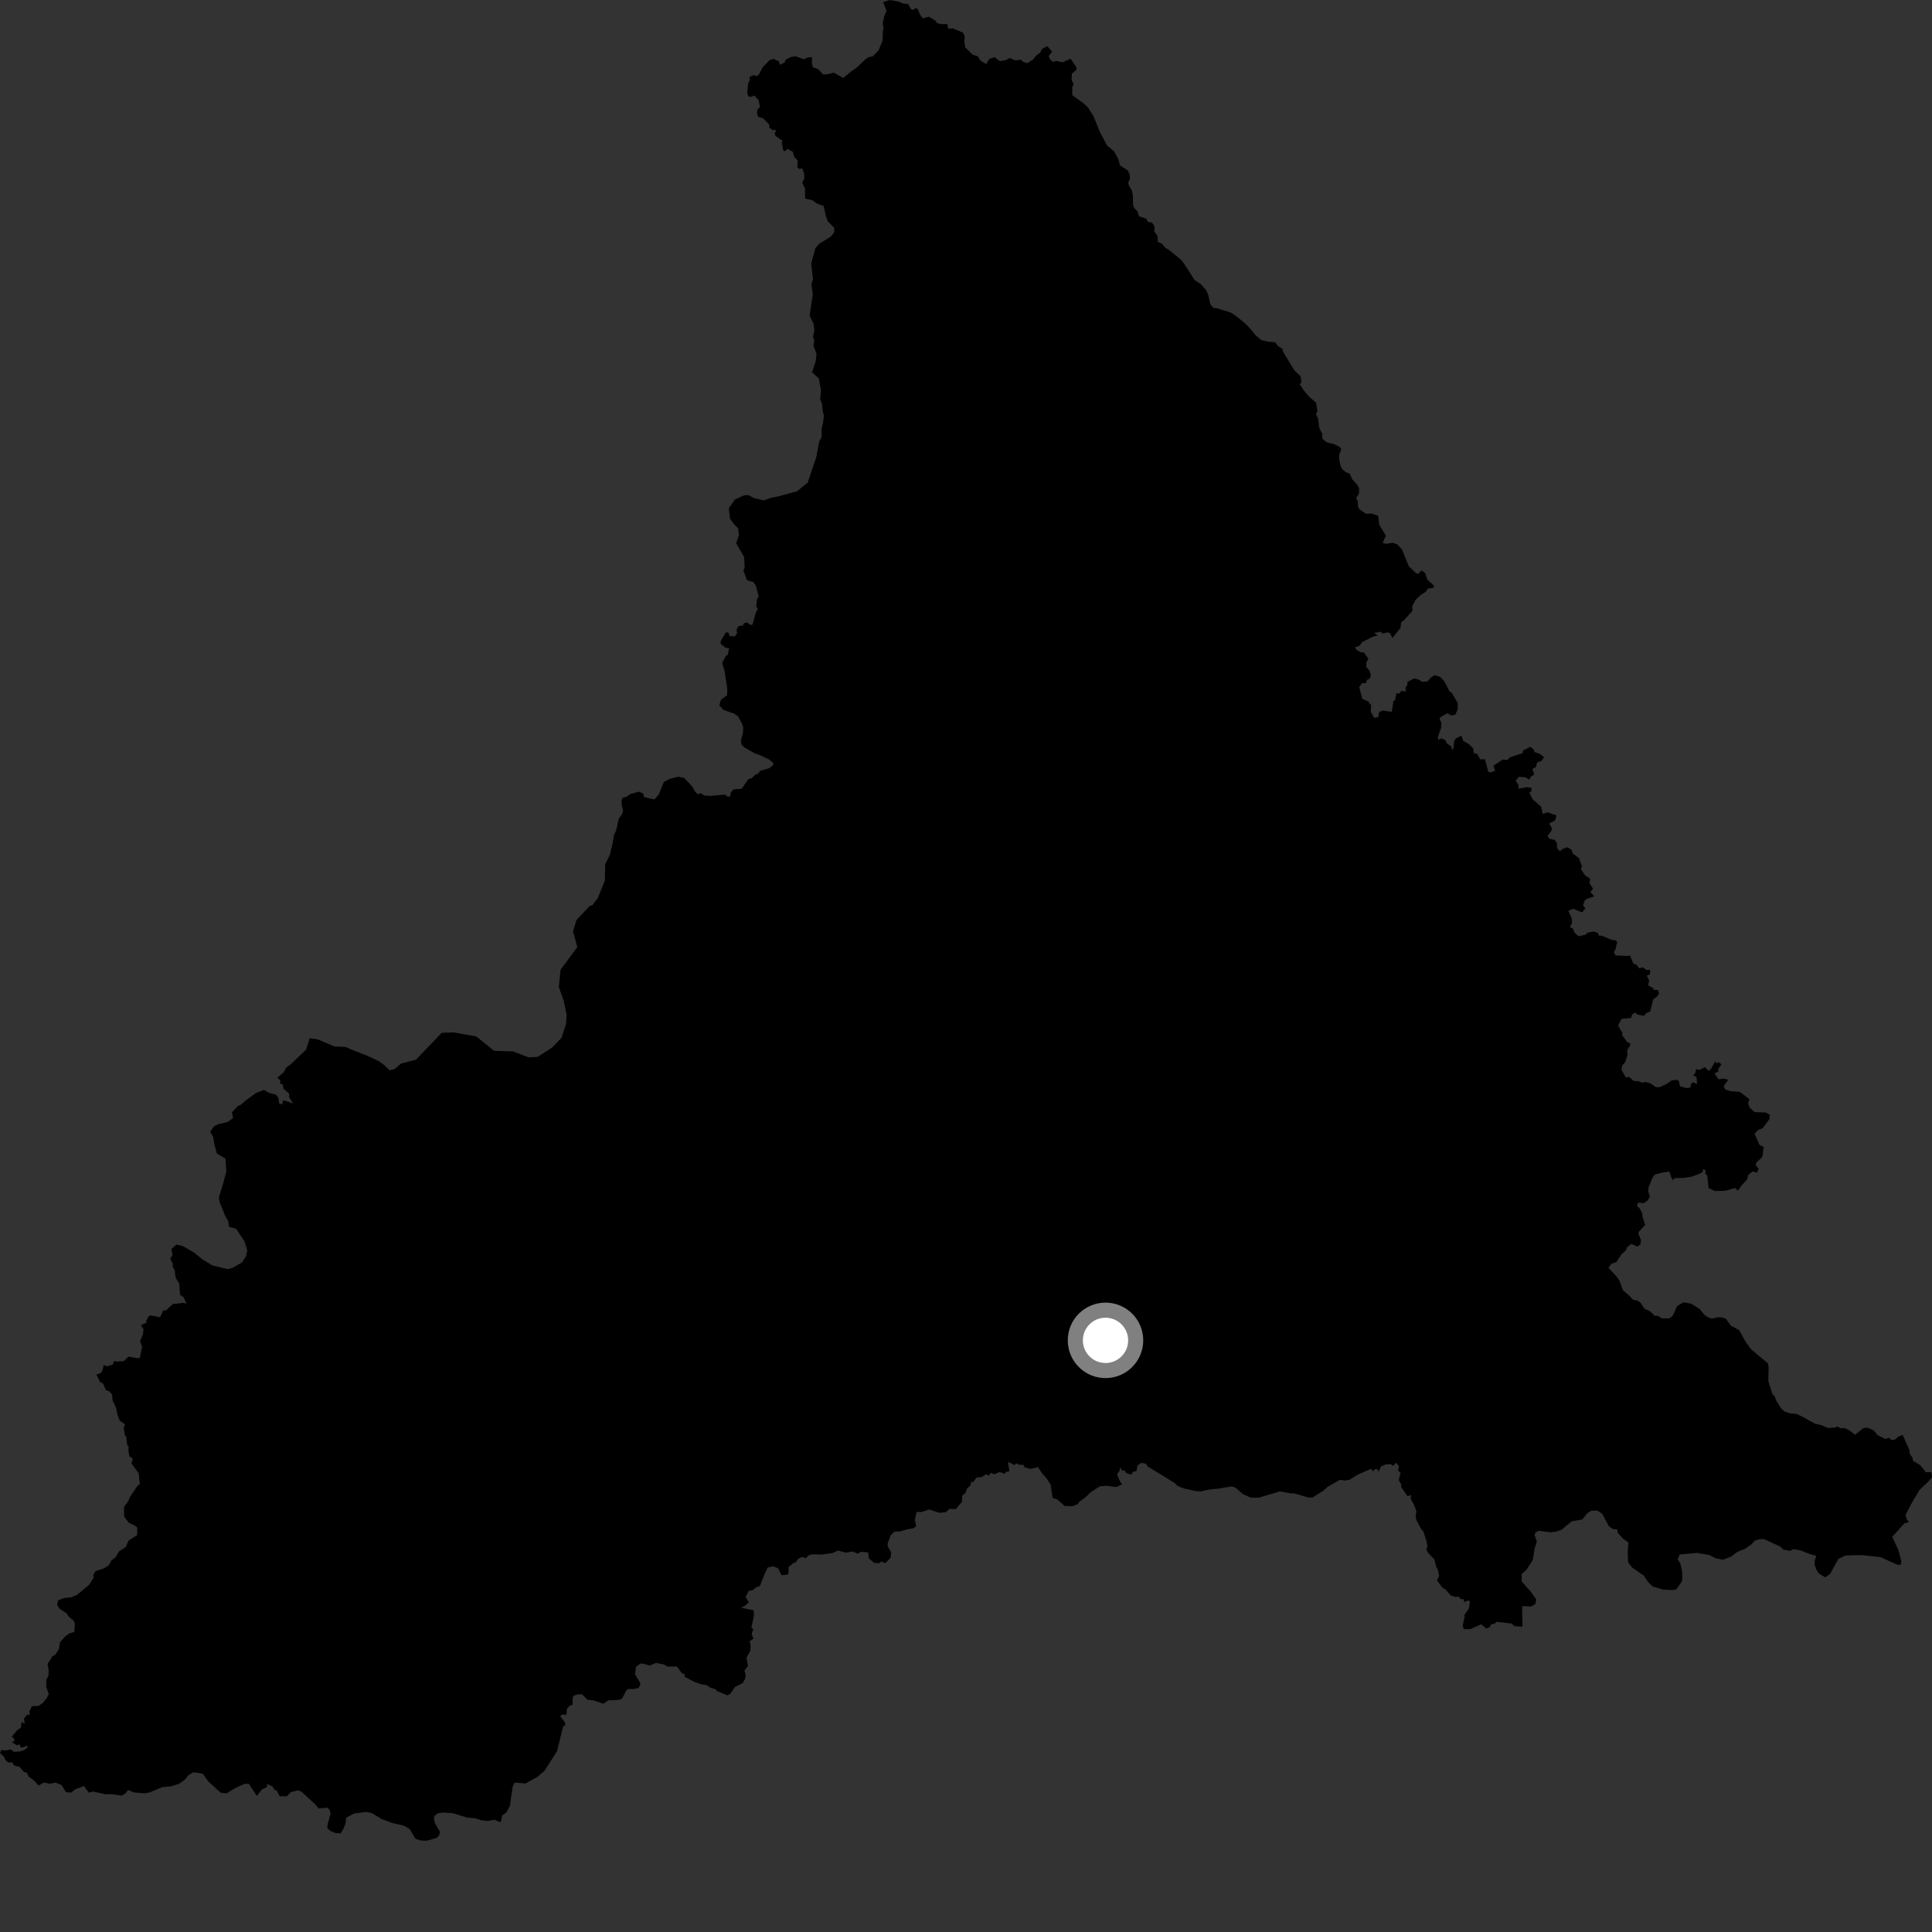 <?xml version="1.0" encoding="utf-8" ?>
<svg baseProfile="full" height="1024" version="1.1" width="1024" xmlns="http://www.w3.org/2000/svg" xmlns:ev="http://www.w3.org/2001/xml-events" xmlns:xlink="http://www.w3.org/1999/xlink"><rect width="100%" height="100%" fill="#333333" stroke="none"/><defs /><polygon fill="black" points="721.278,345.747 719.025,344.532 718.208,343.079 720.539,342.243 722.109,340.283 727.561,337.48 730.299,336.773 728.228,335.507 731.768,334.844 732.922,335.824 735.345,335.141 736.845,335.63 737.976,338.204 742.315,332.689 742.631,329.896 744.501,328.329 748.71,323.643 748.43,321.521 750.303,317.886 753.137,315.253 755.545,313.754 756.932,311.894 759.776,311.572 760.123,310.556 756.451,307.107 755.45,303.874 753.505,302.288 751.752,304.095 750.57,303.805 746.661,300.06 743.099,291.283 740.609,288.58 738.169,287.633 734.855,288.254 732.83,287.824 734.536,283.933 731.029,278.115 730.461,273.411 726.862,272.164 723.998,272.34 720.562,269.935 719.748,268.611 719.694,266.023 718.806,263.895 720.306,261.552 720.33,258.798 719.501,257.135 716.661,253.984 715.418,251.155 713.296,250.271 711.291,248.482 710.45,246.713 709.721,243.12 709.826,240.957 710.913,238.176 710.358,237.11 707.231,235.428 703.114,234.422 700.925,232.511 700.79,229.917 699.176,226.621 698.664,222.038 697.508,219.51 698.26,217.899 697.538,213.455 693.903,210.281 691.024,206.891 688.926,203.663 689.777,202.535 689.362,199.482 685.959,196.16 680.033,186.384 679.653,184.813 677.222,183.333 675.936,181.408 671.856,181.078 668.526,180.252 665.431,177.67 662.686,174.211 659.819,171.335 655.599,167.871 652.543,165.752 645.259,163.43 643.154,163.23 641.466,161.264 640.441,156.454 639.247,153.735 636.378,150.521 633.122,148.396 628.835,141.636 626.295,138.01 619.553,132.429 617.883,131.517 615.982,129.294 613.662,128.188 613.566,125.116 611.885,122.803 611.861,119.856 610.57,117.933 608.639,117.74 607.41,115.884 603.645,114.587 602.972,112.076 601.179,110.257 600.56,108.672 600.422,103.487 599.847,100.752 598.255,98.168 597.971,96.723 598.843,95.001 598.842,92.838 597.827,90.39 593.64,87.662 592.775,84.411 590.474,80.187 586.769,77.142 582.921,69.862 579.492,61.39 576.471,56.744 574.448,54.882 568.327,50.425 568.347,46.17 569.091,44.588 567.962,42.453 568.105,39.026 570.396,37.171 570.691,35.932 567.428,31.109 563.374,32.97 559.535,32.242 558.477,32.923 556.759,31.789 555.814,29.778 557.674,27.389 555.044,24.437 552.226,26.048 551.295,27.932 549.201,29.445 547.447,31.61 544.521,33.482 542.386,32.807 541.09,31.629 538.174,32.026 535.336,30.753 532.753,31.963 529.878,32.378 527.201,30.331 524.482,31.129 522.686,33.958 519.619,32.099 518.229,29.794 515.579,29.018 511.611,25.127 511.076,21.962 511.364,19.259 510.422,17.324 504.985,15.013 502.591,15.198 502.076,12.747 498.855,12.797 496.673,12.237 495.496,10.7 492.311,8.842 489.049,9.702 487.882,8.117 486.35,4.696 485.348,4.313 483.8,5.296 482.838,4.835 481.376,2.204 478.502,1.776 476.317,0.868 471.646,0.0 468.086,1.093 469.902,5.647 468.668,8.553 467.819,12.466 468.343,15.081 467.936,16.397 467.775,21.488 465.672,26.689 462.497,29.898 460.286,30.3 458.478,31.623 453.646,36.22 451.546,37.507 446.925,41.331 441.856,38.476 438.501,39.401 436.265,39.445 433.656,36.659 430.753,35.612 430.292,33.052 430.413,30.332 428.258,30.404 426.093,31.411 421.857,29.886 419.573,30.094 416.657,31.465 415.748,33.123 413.415,34.411 412.871,32.547 409.996,31.218 407.908,31.857 404.202,35.713 402.198,39.601 400.977,40.346 399.41,39.822 397.223,40.761 397.471,42.368 396.543,44.172 396.031,49.239 396.542,50.903 397.716,51.421 399.894,50.656 402.117,53.169 402.789,56.712 401.244,58.416 401.348,60.72 402.16,62.168 404.311,62.561 407.56,65.797 407.779,67.493 409.164,68.848 411.474,68.959 410.584,70.599 411.043,72.051 414.74,74.627 414.387,75.615 415.157,79.785 416.149,80.141 417.304,78.778 420.176,80.465 420.992,83.255 422.816,85.012 422.605,88.769 423.774,89.596 425.09,89.195 426.179,91.886 426.318,94.52 425.183,96.84 426.679,99.884 426.728,105.262 430.459,106.062 432.91,107.85 436.517,109.162 437.842,114.894 438.706,117.271 442.064,120.662 442.252,123.007 440.37,125.357 434.055,129.311 432.131,131.612 429.959,139.733 430.897,148.035 430.089,150.827 430.793,156.088 429.085,167.245 431.224,171.573 431.616,175.089 430.896,178.589 431.604,180.506 431.179,183.306 432.781,187.458 432.291,191.681 430.421,197.323 434.026,200.623 435.125,206.775 434.724,211.774 435.667,213.874 436.045,217.945 436.688,220.262 436.196,224.334 435.467,227.033 435.456,231.662 434.168,234.126 432.637,242.327 428.046,255.861 422.455,260.367 412.47,263.097 408.55,263.874 404.868,265.21 399.367,263.909 396.882,262.47 394.563,262.465 389.594,264.684 386.298,269.3 386.92,274.964 389.157,278.004 391.233,280.001 391.653,283.573 390.156,287.97 394.391,295.171 394.699,300.783 394.027,302.448 395.931,307.521 397.67,308.076 399.122,308.343 400.632,310.394 402.139,316.199 401.261,317.527 400.809,321.034 401.651,323.141 400.72,324.276 398.851,331.038 397.961,331.29 395.797,329.884 394.23,330.356 393.776,331.583 391.557,331.76 390.399,333.625 390.642,335.67 389.411,337.313 386.691,337.136 386.044,335.191 384.746,335.223 382.1,339.509 381.903,341.209 384.438,343.233 386.409,343.612 385.772,346.986 384.723,347.667 382.791,351.335 384.123,355.973 385.467,364.952 385.339,368.498 382.155,370.879 381.249,373.782 383.363,376.238 389.066,378.204 391.14,379.622 393.237,383.429 393.887,385.541 393.803,388.369 392.618,392.85 393.104,394.741 394.61,396.184 399.88,399.213 402.652,400.206 407.794,402.604 409.967,404.584 409.693,405.627 407.687,407.154 402.897,408.563 401.654,410.227 400.488,410.463 398.304,412.535 396.663,412.94 393.137,418.03 388.751,418.402 387.415,419.913 387.098,421.841 385.843,422.397 384.267,421.148 376.481,421.824 373.36,421.639 371.204,420.327 370.195,421.036 368.702,419.951 366.742,416.693 362.619,412.326 359.627,411.663 355.188,412.743 351.891,414.405 349.156,421.137 346.873,423.714 341.376,422.517 340.892,420.547 338.69,419.613 334.18,420.837 331.795,422.432 330.071,422.709 329.443,424.124 329.517,426.933 330.291,429.679 329.756,431.385 327.999,433.85 326.517,440.301 325.369,442.771 324.682,446.998 323.217,453.11 320.766,457.995 320.592,466.783 316.882,475.903 313.974,479.81 312.542,480.191 305.561,487.586 303.694,493.588 306.007,501.974 297.303,513.689 297.034,514.47 296.202,523.089 298.782,530.426 300.314,537.763 300.025,542.726 297.625,550.036 292.611,555.24 284.924,560.171 280.239,560.419 271.852,557.26 261.866,556.967 252.454,549.347 240.401,547.191 234.118,547.415 220.43,561.681 212.576,563.715 209.169,566.562 206.544,567.327 203.604,564.486 200.965,562.531 194.704,559.571 185.701,556.059 183.455,554.998 177.015,554.581 168.492,550.927 164.13,550.275 162.242,556.337 153.853,564.291 151.842,565.733 150.253,568.432 146.974,571.215 148.529,572.535 148.444,574.281 149.996,574.927 150.209,576.965 153.237,579.653 153.225,581.536 155.319,584.931 151.194,583.378 149.88,583.443 149.613,585.365 147.949,584.826 147.538,581.775 146.176,580.132 142.585,579.26 139.857,577.642 135.553,579.395 129.944,583.504 127.617,585.561 126.121,586.162 122.964,589.52 123.505,592.62 120.648,594.679 115.504,595.927 113.397,596.969 111.45,599.834 113.01,602.718 113.676,606.833 114.957,611.425 119.505,614.054 119.978,620.866 118.156,627.618 116.038,634.529 116.353,637.086 119.277,644.263 120.982,647.324 121.401,650.292 125.079,651.206 129.596,657.959 131.043,662.711 130.442,665.791 128.199,669.171 123.42,671.895 120.808,672.677 112.592,670.712 107.189,667.428 102.807,663.827 96.742,660.358 93.474,659.665 90.847,661.988 91.397,665.211 90.229,667.169 91.667,669.92 91.435,671.024 92.585,673.249 93.077,677.225 95.007,680.337 95.423,686.22 97.348,687.651 98.778,690.961 97.234,690.525 91.547,691.198 87.95,694.562 86.5,694.595 84.875,698.129 79.887,697.224 78.886,697.52 77.534,699.998 77.66,701.034 74.659,702.352 76.095,704.49 75.724,707.209 74.293,710.812 75.313,713.851 74.132,719.703 73.08,719.911 68.141,719.004 65.744,721.348 61.728,721.729 60.725,721.193 59.647,723.367 56.531,724.099 54.904,723.486 54.287,726.588 53.186,727.872 51.102,728.552 52.961,732.432 54.588,733.28 56.15,736.838 57.879,737.392 59.366,739.081 59.721,742.359 61.52,746.161 62.264,749.84 63.417,752.93 66.245,754.92 65.565,756.909 66.177,760.608 66.906,761.507 67.532,766.361 68.146,766.458 68.07,769.033 68.63,771.881 70.444,773.159 69.642,775.668 73.513,780.83 74.091,786.519 72.722,787.707 68.857,793.467 67.962,795.723 65.747,798.716 65.78,803.782 68.286,807.049 72.101,808.95 72.789,809.859 72.676,813.653 68.197,816.486 66.649,819.93 63.1,822.262 61.222,825.413 59.085,827.016 57.657,829.607 55.017,831.299 50.584,832.74 49.451,834.772 49.618,836.183 47.248,839.954 40.782,845.35 37.679,846.63 33.868,846.98 30.887,848.152 30.225,850.497 31.551,852.702 35.112,854.952 36.714,857.097 39.034,858.977 39.673,860.506 39.384,864.999 36.853,865.691 34.743,867.166 31.858,870.301 31.177,874.04 29.418,876.918 27.83,877.863 25.18,881.91 25.78,885.011 25.743,887.72 24.598,890.421 24.491,893.994 25.841,897.85 24.808,899.982 22.79,902.488 20.403,904.19 16.935,904.284 15.604,906.956 15.628,909.057 14.478,908.745 12.685,910.868 13.12,913.656 11.456,912.637 11.09,915.731 9.183,916.981 6.272,920.412 7.505,921.589 7.517,923.052 5.926,923.172 8.926,925.045 10.342,924.542 11.094,926.368 14.572,925.322 14.604,926.226 12.727,927.584 10.418,928.333 7.359,928.504 5.767,927.209 3.078,927.831 0.83,927.451 0.0,929.092 2.117,931.123 2.991,933.018 4.348,934.137 6.247,934.017 7.686,935.833 10.274,936.439 12.67,939.138 14.262,939.607 15.127,941.551 17.995,943.709 20.494,946.398 23.131,944.743 26.387,945.446 29.364,944.812 32.55,946.025 35.021,949.903 37.784,950.094 39.742,948.41 44.484,946.633 47.068,950.107 49.429,949.571 55.84,950.963 58.726,950.947 64.489,951.7 66.582,950.516 67.82,948.715 71.11,950.034 76.338,950.521 79.141,950.072 86.189,947.174 90.757,946.777 94.933,945.458 97.987,943.209 99.869,940.884 102.472,939.324 107.434,940.094 110.446,944.231 116.966,950.184 120.049,950.518 124.64,947.75 129.531,945.502 131.882,945.394 136.127,951.875 138.876,948.375 141.46,947.255 141.484,945.574 144.313,946.782 145.636,948.85 146.602,948.866 148.227,952.034 152.027,952.097 154.103,949.877 157.991,948.898 159.843,949.666 167.134,956.407 168.89,958.542 173.397,958.109 174.635,959.126 175.25,961.069 173.734,966.601 173.426,968.844 175.005,970.41 177.887,971.567 180.508,971.692 181.936,969.463 183.155,966.449 183.459,963.479 187.547,961.218 193.686,960.372 196.966,960.877 202.284,964.133 207.997,966.257 213.942,967.592 217.075,969.375 220.217,974.589 222.956,975.498 226.224,975.627 231.693,974.052 232.865,972.482 233.123,970.78 230.591,966.448 229.961,963.994 230.27,962.459 232.101,961.023 235.243,960.66 240.074,961.055 247.659,963.36 251.987,963.737 254.993,964.76 258.664,965.131 261.937,964.461 265.367,965.875 266.176,962.193 268.263,960.773 270.253,957.182 271.737,946.891 272.802,944.8 278.526,945.303 284.757,941.831 288.617,938.581 295.239,928.159 298.444,915.238 299.637,914.139 299.391,912.844 296.988,909.767 297.618,908.82 300.235,908.821 300.45,905.785 301.996,903.977 303.4,903.662 303.567,899.743 304.032,898.797 306.192,898.045 308.48,898.008 311.312,900.894 314.393,901.205 319.825,902.991 322.336,901.273 328.399,900.922 329.778,900.165 331.82,896.192 332.807,895.193 335.947,895.207 338.611,894.636 339.453,892.175 336.605,887.485 337.066,883.505 339.319,881.789 340.888,881.737 344.23,882.79 347.789,881.377 351.92,882.217 353.755,883.321 358.833,883.318 361.604,887.084 362.949,887.259 362.787,888.734 368.506,891.601 371.912,892.799 374.48,893.111 376.731,894.672 378.941,895.144 380.039,896.234 385.498,898.582 387.224,897.584 389.512,894.146 393.649,892.047 394.861,889.954 395.273,887.859 394.563,885.372 396.45,883.018 395.671,878.568 397.659,875.066 397.901,872.315 397.375,869.856 399.363,868.493 398.366,866.039 399.256,863.518 398.263,862.684 399.649,856.165 399.44,853.498 392.783,852.097 395.018,850.959 396.838,849.323 395.223,846.424 396.813,843.182 398.799,842.919 400.446,841.51 402.785,840.547 405.388,833.902 406.926,830.778 409.965,830.21 412.424,831.256 414.252,834.877 417.437,834.621 417.96,833.566 417.931,830.546 420.646,828.333 421.74,828.097 423.145,826.151 425.022,825.26 427.263,825.895 428.193,824.621 430.101,823.847 435.461,823.921 441.234,823.176 444.099,821.813 448.209,822.919 451.821,822.332 454.671,823.45 456.218,822.483 460.126,822.814 460.539,825.987 463.249,828.332 465.946,828.509 467.197,827.623 469.256,828.503 472.074,825.58 472.331,822.811 470.493,819.586 470.487,818.066 472.139,813.596 474.026,811.841 477.252,811.678 480.427,810.682 483.976,810.075 485.582,808.988 484.888,805.526 485.826,801.388 488.469,801.407 492.459,800.049 497.97,801.83 501.387,801.438 503.15,799.742 506.572,799.84 509.866,795.959 509.973,792.773 511.859,791.114 512.46,789.058 514.404,787.213 514.78,785.219 515.666,785.689 517.653,783.049 520.314,782.9 522.661,781.363 524.093,782.091 525.141,780.726 527.177,781.368 529.846,780.189 532.612,781.165 533.121,780.12 534.982,779.863 534.203,774.747 537.747,776.537 538.585,775.585 540.182,776.37 542.404,776.372 543.075,777.657 546.005,778.571 550.202,777.637 552.217,780.738 554.72,783.597 556.882,786.912 557.882,793.918 560.268,794.662 564.287,798.199 568.571,798.311 571.22,797.15 572.267,795.773 575.394,793.537 578.155,790.855 582.929,787.783 586.592,787.48 591.641,788.168 594.816,786.675 593.471,784.889 592.052,781.4 593.399,779.5 593.682,777.644 594.824,779.598 595.924,779.103 596.753,780.621 599.47,781.614 600.506,780.208 602.453,779.574 602.866,776.736 604.853,775.308 607.637,775.897 607.969,777.029 622.493,785.954 624.093,787.559 627.286,788.847 633.761,790.314 636.324,790.444 641.247,789.433 645.943,788.993 652.851,787.824 654.89,788.53 658.636,791.798 662.639,793.7 667.047,793.831 678.359,790.466 683.856,791.49 685.782,791.481 693.265,793.689 695.684,793.741 701.223,790.213 703.699,788.027 710.158,784.337 712.818,784.756 715.3,784.305 719.642,781.589 726.691,778.505 727.789,779.86 728.712,778.688 730.096,778.744 730.671,780.069 731.987,777.233 734.521,776.183 737.11,776.023 738.374,776.914 739.905,775.32 741.534,777.185 740.996,779.341 742.328,780.594 741.356,784.424 742.698,786.872 742.71,788.235 746.047,793.034 748.044,792.354 747.615,794.274 749.399,797.451 750.783,801.165 750.279,802.909 750.661,805.512 752.948,809.957 754.391,811.67 756.141,816.978 756.597,819.767 755.923,821.172 756.929,823.088 760.269,826.565 761.27,830.601 762.082,831.972 762.784,835.307 761.633,837.633 764.467,841.433 766.364,842.639 769.032,845.716 771.619,846.438 772.948,846.17 774.276,847.601 775.691,847.566 776.077,849.161 778.318,848.229 779.12,848.893 778.496,852.635 776.151,855.915 776.3,856.845 775.291,861.488 775.714,863.484 779.214,863.494 785.102,860.889 787.707,863.162 789.644,862.411 790.275,860.898 792.19,860.629 793.219,859.61 801.168,860.503 802.681,861.901 806.802,862.201 806.998,861.108 806.717,853.315 806.907,851.269 811.425,851.454 813.673,850.314 814.284,847.751 811.275,843.562 806.544,838.226 806.526,834.3 809.21,831.808 812.374,826.874 813.383,820.722 814.559,817.08 813.359,813.607 813.866,812.176 815.605,811.34 821.669,812.134 824.597,811.865 827.684,810.789 833.037,806.315 838.526,805.381 841.314,802.013 843.453,800.679 846.62,800.669 849.193,802.299 852.689,808.847 854.737,810.379 857.194,810.686 857.401,812.429 860.228,815.507 863.066,817.554 862.744,822.251 862.894,828.03 865.008,830.789 871.267,835.138 873.527,838.521 875.983,840.871 881.412,842.505 886.733,842.796 888.561,842.328 891.625,837.87 891.622,833.461 890.681,828.855 889.23,826.507 890.308,823.885 899.474,823.087 905.948,824.177 909.544,826.001 913.241,826.694 917.578,825.027 920.984,822.426 924.67,821.036 928.09,818.719 930.068,816.559 932.944,815.745 935.017,815.781 943.499,819.672 945.318,821.363 948.819,821.978 950.504,821.05 954.655,821.848 959.052,823.632 962.716,824.636 961.825,827.198 961.77,829.428 963.003,832.466 964.186,834.092 967.45,836.056 970.006,834.137 974.386,826.247 978.258,824.427 986.647,824.219 996.748,825.308 1005.331,829.218 1007.408,829.408 1007.748,827.593 1006.256,821.734 1002.918,814.54 1009.359,807.389 1011.817,806.727 1010.733,805.464 1009.93,803.018 1013.524,796.166 1017.371,789.711 1021.911,785.4 1024.0,782.95 1023.643,780.279 1020.762,780.303 1017.726,776.544 1013.89,774.176 1013.671,772.611 1012.233,770.622 1012.01,768.4 1008.433,760.533 1006.259,761.376 1004.195,763.089 1002.414,763.216 1001.179,762.036 999.308,762.705 995.195,760.666 992.966,758.077 989.81,756.693 987.602,756.937 983.189,760.465 980.321,758.153 977.629,756.867 975.614,757.038 973.974,756.053 972.45,756.654 968.776,756.86 965.342,755.344 961.882,754.544 955.071,750.755 952.174,749.394 948.726,749.103 946.003,748.248 944.03,746.485 941.285,742.033 940.747,740.289 939.321,738.692 937.247,731.992 937.404,724.688 937.116,722.627 928.19,715.247 925.157,711.087 921.778,704.975 917.329,702.608 914.903,699.063 912.851,698.252 910.168,698.189 907.543,698.927 905.226,698.161 903.286,696.839 900.892,693.802 896.448,691.032 892.339,690.212 888.922,692.238 886.657,697.247 885.028,698.708 880.845,698.78 878.71,697.412 876.971,697.407 874.799,695.138 871.63,693.692 869.438,690.357 867.78,689.273 865.491,688.867 863.443,686.635 860.252,683.946 858.332,678.766 856.62,676.372 852.517,671.968 854.101,669.795 856.673,668.963 859.365,664.89 861.626,662.822 862.49,660.966 864.584,659.311 867.913,660.724 869.475,659.539 869.755,657.088 868.388,654.082 868.6,652.894 871.973,649.229 870.449,644.447 870.561,643.378 869.211,640.676 867.513,639.027 868.36,637.388 871.227,637.713 873.183,636.335 874.511,634.226 873.59,631.565 873.8,629.195 875.867,624.178 877.243,622.48 880.485,621.604 884.843,620.922 885.708,623.857 886.836,625.604 887.314,624.48 893.112,624.247 896.594,623.639 900.875,622.106 902.579,620.997 902.683,619.587 904.006,620.342 903.816,622.057 904.889,623.111 905.574,629.687 908.917,631.281 914.259,631.153 919.675,629.692 921.135,631.12 923.018,628.303 926.039,625.171 926.582,622.764 928.863,620.908 931.306,621.463 932.101,619.413 930.528,617.461 930.91,616.172 934.126,613.143 934.762,607.92 932.532,606.794 929.958,600.865 931.716,599.011 934.277,597.941 937.753,593.246 938.082,590.923 935.891,589.67 929.944,589.423 927.436,587.16 926.53,584.833 927.238,582.562 922.126,578.712 916.911,578.273 914.371,577.387 913.591,575.684 916.032,572.294 913.702,571.658 910.904,572.067 908.729,569.006 910.758,567.91 910.77,566.513 912.335,564.215 911.424,563.092 909.831,563.505 909.077,562.603 907.049,566.208 905.65,567.634 903.649,565.585 900.68,567.11 898.956,566.637 898.626,568.47 897.424,570.086 899.203,570.773 899.484,574.547 897.332,573.633 896.12,574.732 896.153,576.382 893.752,576.723 890.394,575.697 889.869,572.953 888.673,572.323 886.066,572.629 883.288,574.54 879.709,576.213 877.709,576.233 874.843,574.258 871.867,573.418 870.519,573.875 868.104,573.004 865.99,572.948 863.479,570.81 861.72,571.098 859.415,566.973 859.85,564.68 861.477,562.832 862.608,559.13 862.415,556.517 864.002,554.241 864.005,552.796 862.529,552.435 859.543,548.374 860.092,547.758 857.604,543.6 859.451,540.031 864.571,539.531 864.976,537.864 866.564,536.672 867.818,537.711 871.35,538.422 872.504,536.945 874.649,536.132 876.234,529.689 878.264,528.224 879.373,526.602 878.775,524.702 876.471,524.68 876.239,523.777 873.517,522.231 874.11,519.781 872.825,517.153 874.522,516.378 874.546,514.017 872.662,514.103 870.544,512.663 868.957,513.299 867.172,511.169 865.718,510.827 863.951,506.434 862.702,506.683 856.318,506.389 855.399,504.759 856.291,502.957 857.179,499.371 856.489,498.469 854.149,498.105 848.982,495.924 847.465,495.973 846.887,494.502 844.967,493.721 841.443,494.295 840.395,495.417 836.724,496.238 834.568,494.33 833.588,492.067 832.068,491.395 833.188,489.248 833.101,486.813 831.233,482.853 833.684,481.617 838.538,483.59 840.268,481.403 839.047,479.838 839.865,477.415 840.988,476.468 845.003,475.075 842.933,472.796 844.365,471.024 842.497,468.147 842.869,465.811 840.229,464.06 837.863,460.657 838.464,459.106 836.886,454.851 833.571,452.333 832.954,450.387 830.74,449.047 828.082,450.013 826.72,451.178 825.326,449.569 825.247,446.99 824.124,445.219 821.078,444.459 820.236,443.014 822.381,440.199 822.455,438.776 821.13,436.513 824.301,434.759 824.944,432.176 820.122,430.555 817.656,431.361 816.884,427.667 812.239,423.501 810.589,420.086 811.733,419.315 811.711,417.574 809.253,417.202 804.876,418.042 804.798,416.049 803.364,413.828 804.982,411.706 808.647,411.997 810.583,413.294 811.264,411.675 813.164,410.511 812.183,407.543 814.046,406.632 814.719,404.011 816.953,403.356 818.377,401.286 816.078,399.559 813.162,398.535 812.988,397.4 811.118,395.811 807.223,397.839 807.024,399.185 800.276,401.383 799.021,402.807 796.446,402.583 791.526,405.874 792.51,408.57 789.943,409.376 788.829,409.047 787.091,402.414 784.531,402.461 782.871,399.505 781.159,399.274 780.826,396.615 778.478,394.362 775.614,392.751 774.546,389.891 771.798,391.322 770.764,392.576 770.367,396.522 769.716,397.642 769.284,395.627 767.043,394.179 765.961,392.234 764.005,391.355 762.362,392.142 762.082,390.64 763.823,385.737 763.956,382.934 763.023,381.288 763.449,380.114 767.211,378.034 769.285,379.3 771.419,378.756 772.626,375.837 772.608,372.59 769.391,367.098 768.294,366.535 765.631,361.295 763.341,358.751 760.248,357.844 758.223,359.28 756.783,361.074 753.966,361.454 751.893,360.208 749.547,359.598 745.823,361.51 746.076,362.584 745.032,364.42 744.959,366.628 742.909,366.158 741.332,367.75 740.197,367.303 739.342,371.284 738.563,371.463 737.669,377.32 732.923,376.585 731.067,377.327 730.503,379.99 728.42,380.502 726.505,377.21 726.78,372.52 726.2,373.609 725.244,371.798 722.032,370.385 720.414,364.222 721.922,362.126 724.052,362.003 724.522,360.382 725.992,359.647 726.56,357.859 725.963,355.596 724.173,353.595 724.163,351.225 725.316,349.165 722.872,345.778 721.278,345.747" /><circle cx="585.941" cy="710.419" fill="rgb(100%,100%,100%)" r="16" stroke="grey" stroke-width="8" /></svg>